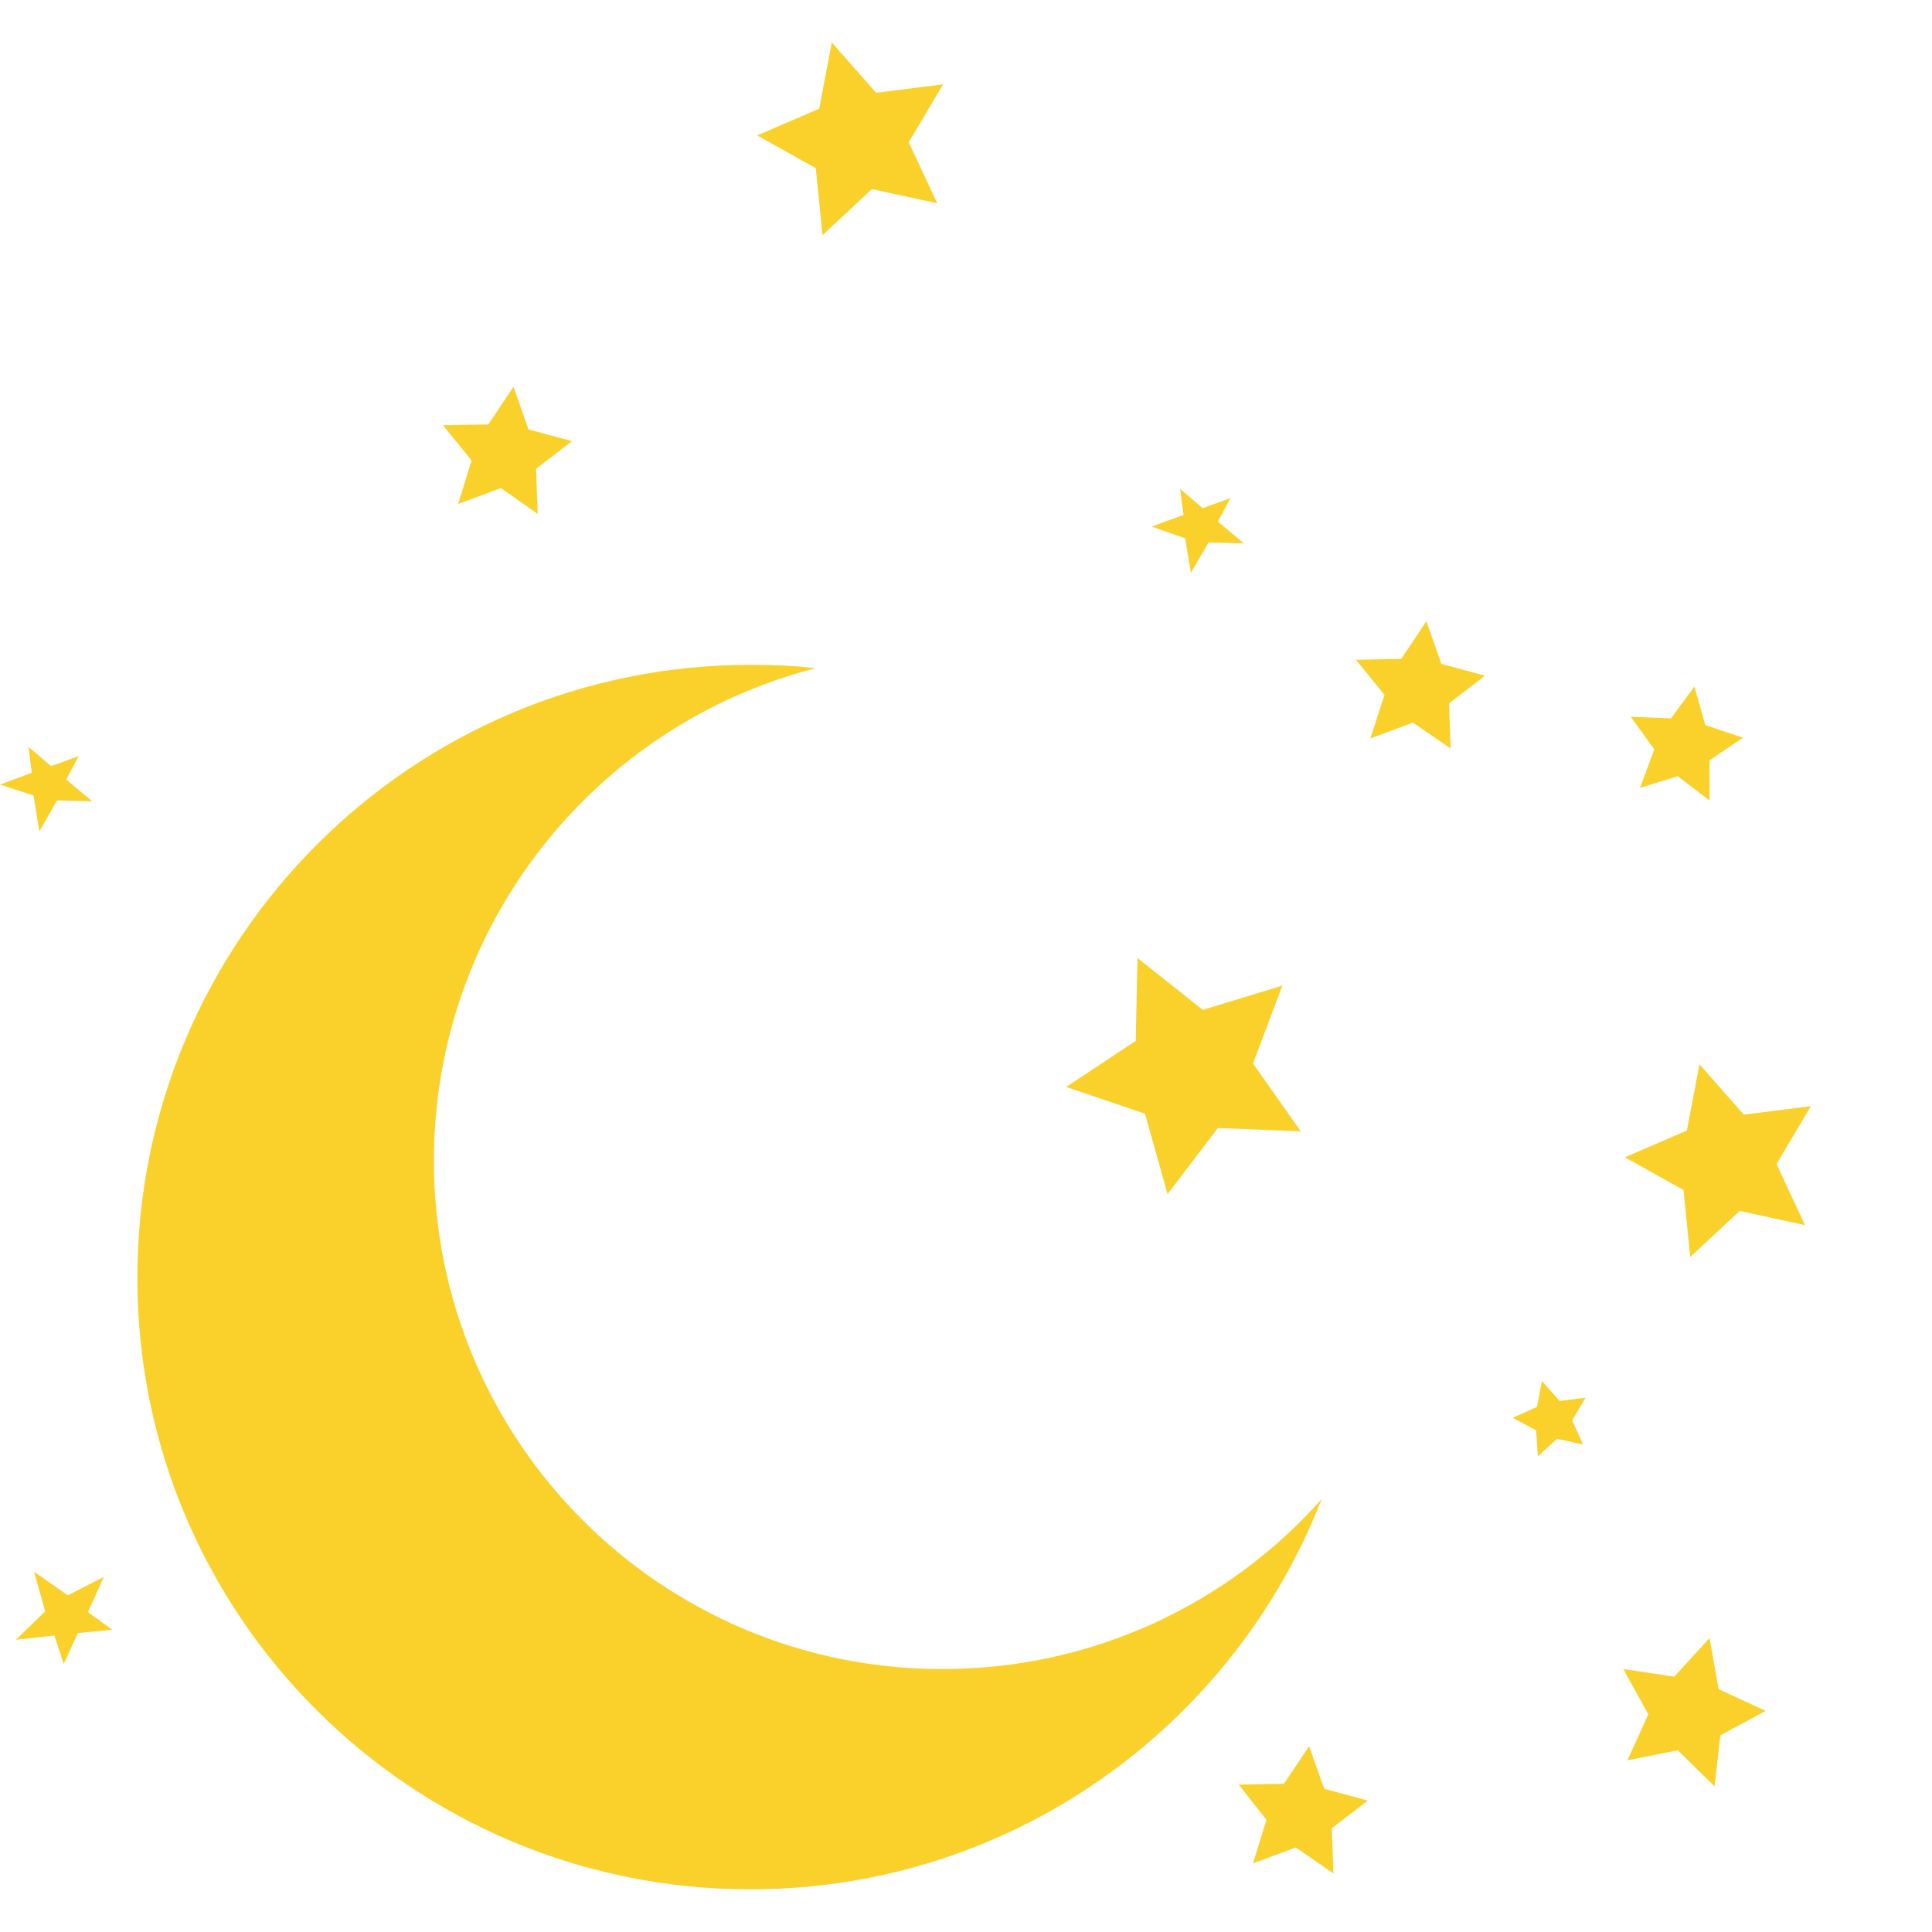 <svg xmlns="http://www.w3.org/2000/svg" xmlns:xlink="http://www.w3.org/1999/xlink" width="100" zoomAndPan="magnify" viewBox="0 0 75 75" height="100" preserveAspectRatio="xMidYMid meet" version="1.0"><defs><clipPath id="9278e2f385"><path d="M 0 1.551 L 75 1.551 L 75 73.551 L 0 73.551 Z M 0 1.551 " clip-rule="nonzero"/></clipPath></defs><g clip-path="url(#9278e2f385)"><path fill="#fad02b" d="M 51.309 58.191 C 47.863 67.035 39.246 73.344 29.133 73.344 C 15.996 73.344 5.332 62.746 5.332 49.609 C 5.332 36.473 15.996 25.809 29.133 25.809 C 30.012 25.809 30.824 25.84 31.668 25.938 C 23.152 28.117 16.844 35.855 16.844 45.055 C 16.844 55.949 25.656 64.793 36.578 64.793 C 42.434 64.793 47.699 62.258 51.309 58.191 Z M 45.324 46.355 L 47.277 43.789 L 50.496 43.918 L 48.641 41.285 L 49.781 38.262 L 46.691 39.203 L 44.156 37.188 L 44.09 40.406 L 41.391 42.195 L 44.449 43.234 Z M 66.363 63.59 L 64.996 65.086 L 63.016 64.793 L 63.988 66.547 L 63.176 68.336 L 65.129 67.945 L 66.559 69.344 L 66.785 67.363 L 68.543 66.418 L 66.719 65.574 Z M 60.543 54.387 L 59.859 53.609 L 59.664 54.617 L 58.723 55.039 L 59.633 55.527 L 59.699 56.535 L 60.445 55.852 L 61.453 56.078 L 61.031 55.137 L 61.551 54.258 Z M 55.957 25.773 L 55.371 24.117 L 54.398 25.578 L 52.641 25.613 L 53.746 26.977 L 53.195 28.668 L 54.852 28.051 L 56.316 29.059 L 56.25 27.305 L 57.648 26.23 Z M 83.238 62.484 L 82.004 62.648 L 81.191 61.703 L 80.961 62.906 L 79.824 63.395 L 80.898 64.012 L 81.027 65.281 L 81.938 64.434 L 83.141 64.695 L 82.621 63.559 Z M 51.406 69.441 L 50.82 67.785 L 49.844 69.246 L 48.09 69.281 L 49.164 70.645 L 48.641 72.336 L 50.301 71.719 L 51.766 72.727 L 51.699 70.973 L 53.098 69.898 Z M 63.664 30.586 L 65.129 30.133 L 66.363 31.074 L 66.363 29.516 L 67.664 28.637 L 66.199 28.148 L 65.777 26.652 L 64.867 27.887 L 63.305 27.824 L 64.219 29.09 Z M 67.695 43.27 L 65.973 41.316 L 65.484 43.887 L 63.078 44.926 L 65.355 46.195 L 65.613 48.797 L 67.535 47.008 L 70.07 47.559 L 68.965 45.188 L 70.297 42.941 Z M 1.301 30.879 L 1.527 32.277 L 2.211 31.074 L 3.578 31.105 L 2.57 30.262 L 3.055 29.352 L 1.984 29.742 L 1.105 28.992 L 1.234 30 L 0 30.457 Z M 4.031 61.215 L 2.633 61.93 L 1.332 61.02 L 1.332 61.055 L 1.754 62.551 L 0.617 63.656 L 2.113 63.492 L 2.473 64.598 L 3.023 63.395 L 4.355 63.266 L 3.414 62.582 Z M 46.008 20.898 L 46.234 22.262 L 46.234 22.23 L 46.918 21.059 L 48.285 21.094 L 47.277 20.246 L 47.766 19.336 L 46.691 19.727 L 45.812 18.98 L 45.945 19.988 L 44.707 20.441 Z M 17.785 19.566 L 19.445 18.945 L 20.875 19.953 L 20.809 18.199 L 22.207 17.125 L 20.516 16.672 L 19.934 15.012 L 18.957 16.477 L 17.199 16.508 L 18.305 17.875 Z M 31.93 9.129 L 33.848 7.34 L 36.383 7.891 L 35.277 5.52 L 36.613 3.273 L 34.012 3.602 L 32.289 1.648 L 31.801 4.219 L 29.395 5.258 L 31.668 6.527 Z M 31.93 9.129 " fill-opacity="1" fill-rule="nonzero"/></g></svg>